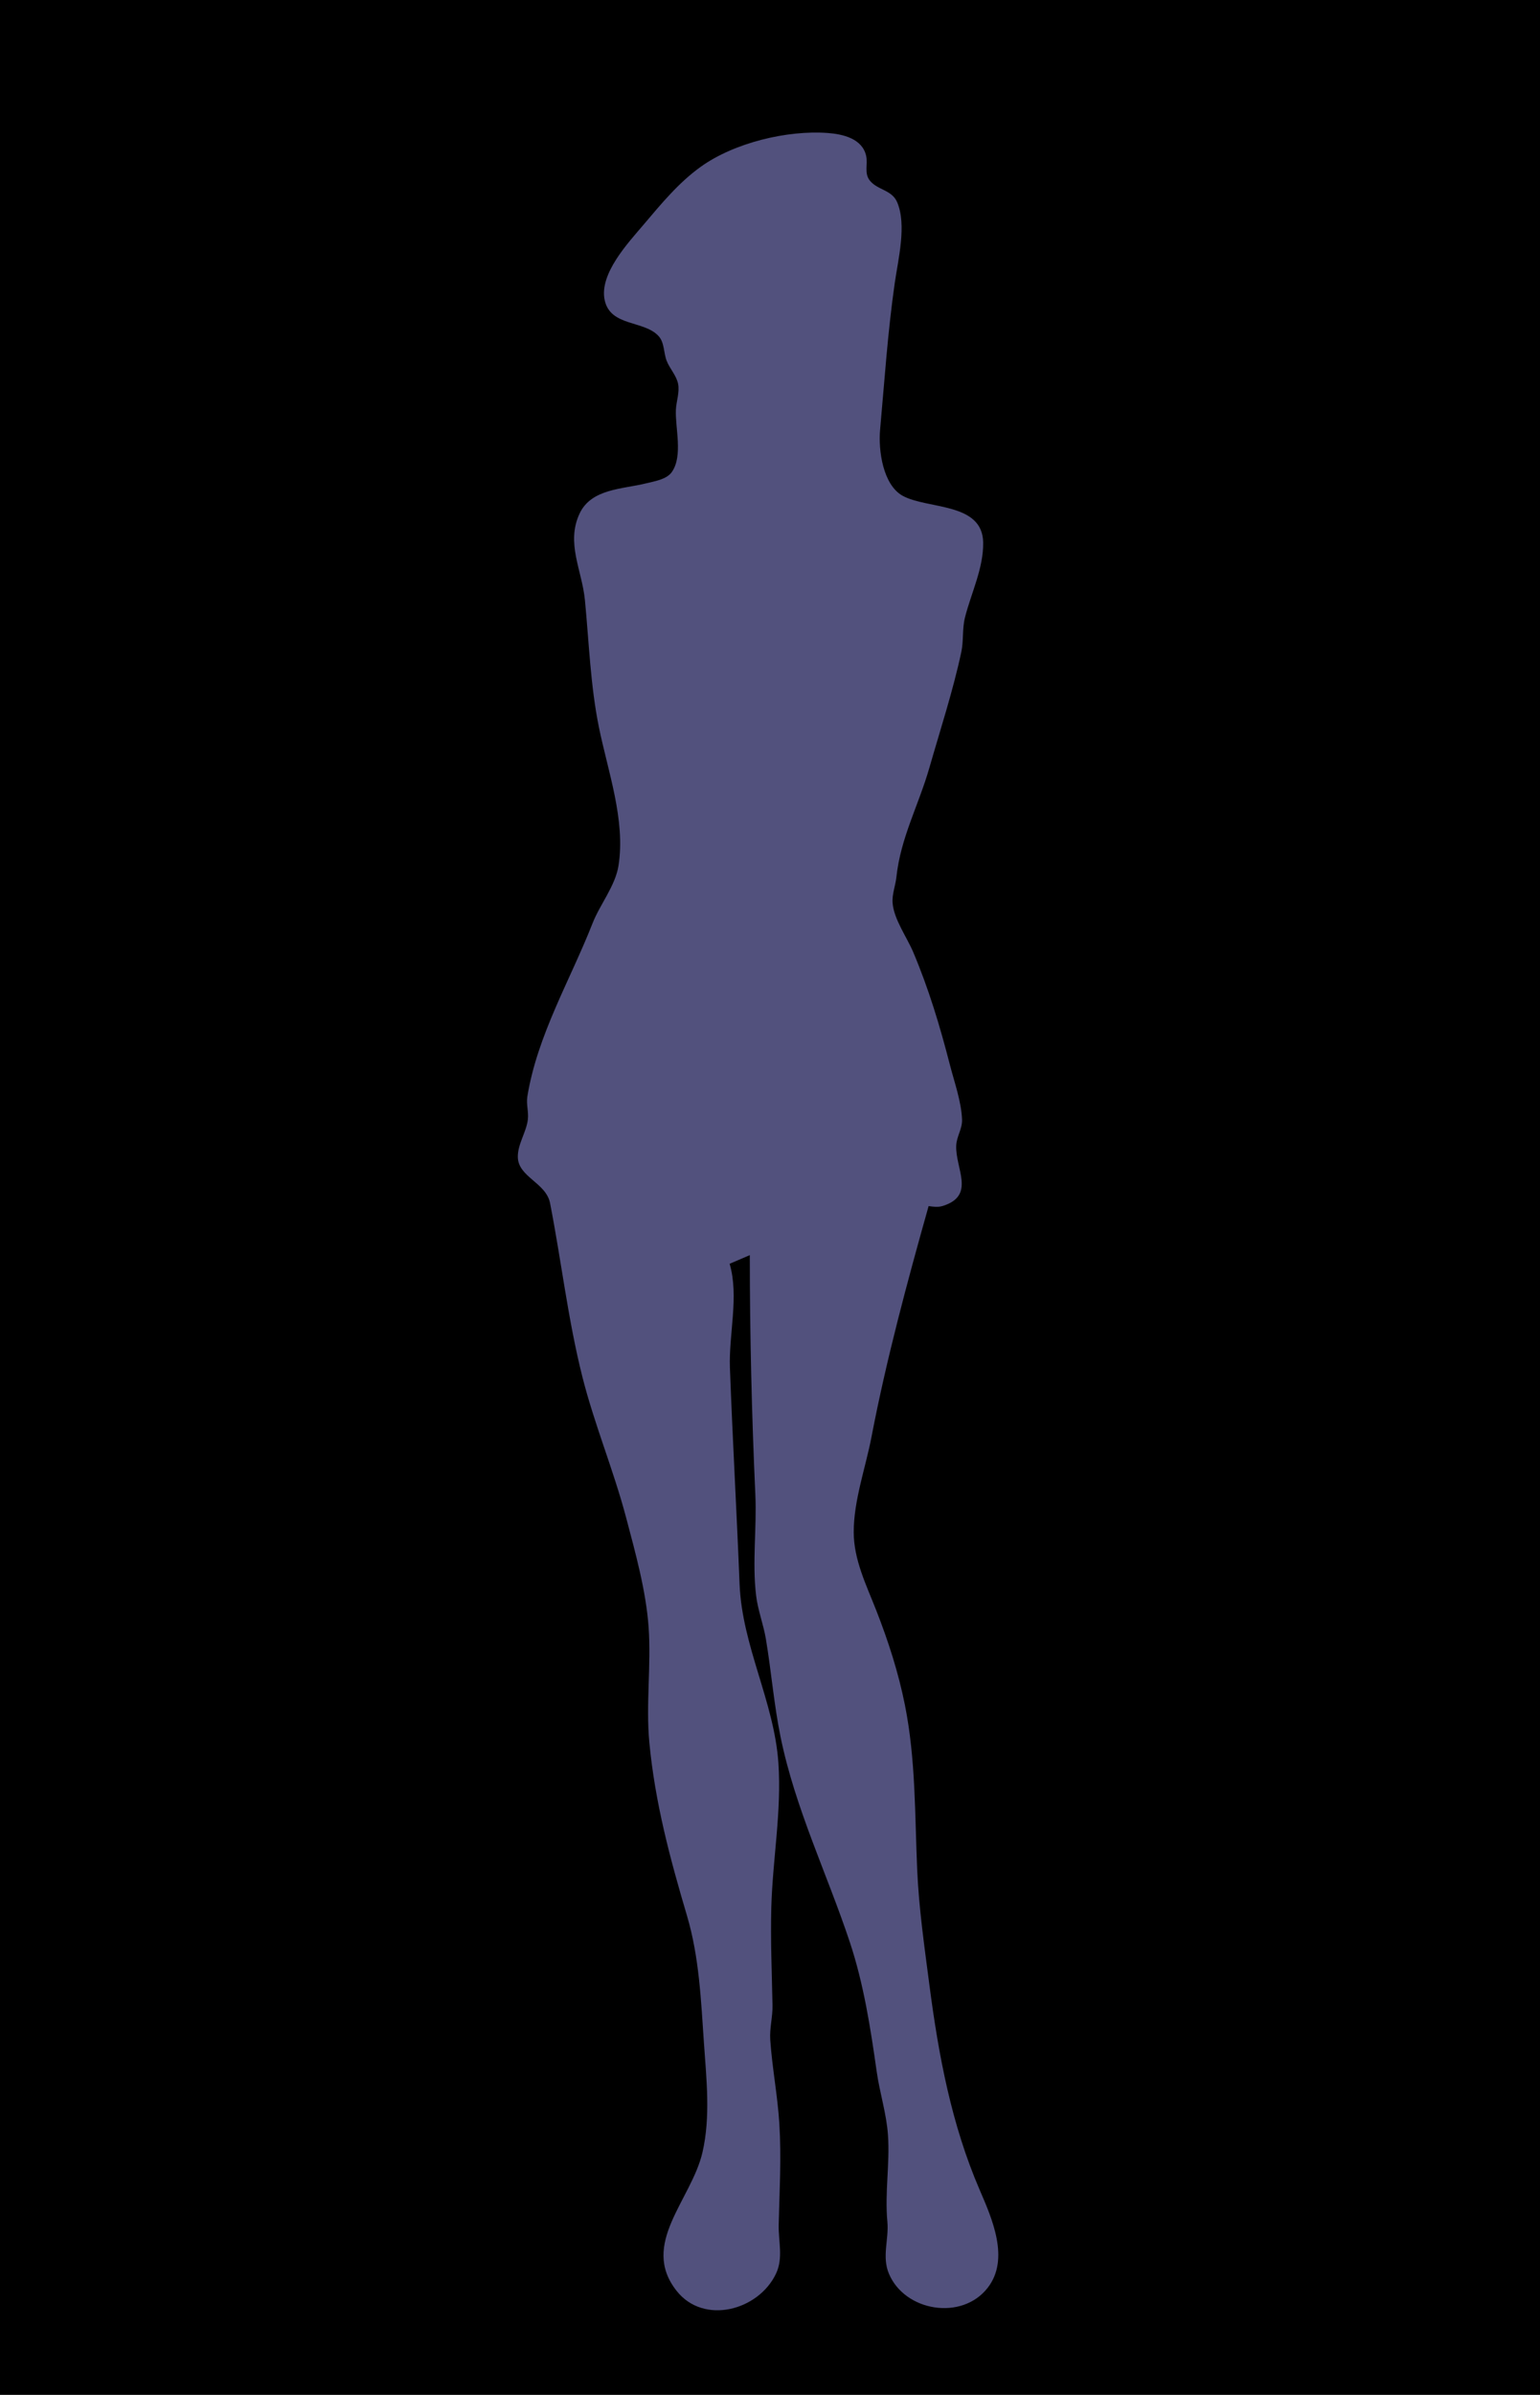 <?xml version="1.0" standalone="yes"?>
<svg xmlns="http://www.w3.org/2000/svg" width="534" height="830">
<path style="fill:#000000; stroke:none;" d="M0 0L0 830L534 830L534 0L0 0z"/>
<path style="fill:#52517d; stroke:none;" d="M253 438L260 435C260.003 462.695 260.664 490.461 261.917 518.015C262.446 529.638 260.787 541.36 262.184 553C262.792 558.058 264.717 562.957 265.565 568C267.46 579.276 268.375 590.822 270.666 602C275.748 626.791 286.703 649.173 294.645 673C299.493 687.545 301.856 702.875 304.001 718C305.049 725.394 307.397 732.501 307.91 740C308.598 750.037 306.753 759.872 307.7 770C308.269 776.086 305.736 782.043 308.228 788C313.698 801.073 333.511 804.434 342.486 792.895C350.243 782.922 343.962 768.833 339.719 759C329.942 736.339 325.464 712.429 322.282 688C320.549 674.7 318.626 661.391 318.039 648C317.201 628.861 317.564 609.9 313.8 591C311.548 579.688 308.008 568.726 303.797 558C300.392 549.328 296.029 540.526 296.029 531C296.029 519.958 300.133 508.755 302.195 498C307.335 471.195 314.587 444.317 322 418C323.824 418.246 325.217 418.49 327.024 417.915C338.397 414.296 331.216 404.931 331.574 397C331.717 393.846 333.713 391.223 333.592 388C333.357 381.788 330.914 375.002 329.37 369C325.933 355.633 322.049 342.719 316.667 330C314.46 324.785 309.993 318.672 309.514 313C309.258 309.973 310.506 306.985 310.826 304C312.297 290.3 318.506 279.187 322.291 266C326.054 252.889 330.497 239.288 333.331 226C334.177 222.033 333.617 217.926 334.609 214C336.739 205.565 341.07 196.899 340.917 188C340.677 174.034 321.653 176.564 313.019 171.836C306.173 168.086 304.531 156.074 305.171 149C306.713 131.927 307.829 114.942 310.271 98C311.439 89.893 314.449 77.985 311.106 70.105C309.262 65.757 304.305 65.928 301.618 62.582C299.578 60.04 300.988 56.903 300.338 54.005C298.997 48.028 292.292 46.478 287 46.09C272.871 45.055 254.576 49.502 243 57.789C235.278 63.316 229.157 70.798 223.08 77.961C217.798 84.187 207.742 94.894 209.666 103.985C211.635 113.29 223.363 110.935 228.397 116.513C230.418 118.753 230.104 122.3 231.147 125C232.216 127.766 234.514 130.07 235.123 133C235.725 135.896 234.5 139.084 234.367 142C234.078 148.342 236.894 157.917 232.976 163.57C231.162 166.188 226.876 166.808 224 167.525C215.865 169.552 205.02 169.323 200.966 178.004C196.189 188.233 201.814 197.59 202.823 208C204.226 222.489 204.735 237.565 207.665 252C210.773 267.31 216.952 284.216 214.471 300C213.365 307.031 208.05 313.412 205.464 320C197.73 339.701 186.341 358.698 182.863 380C182.423 382.701 183.351 385.306 183.032 388C182.51 392.404 179.483 396.52 179.554 400.996C179.664 407.961 189.346 409.867 190.74 417.001C194.636 436.946 196.915 457.175 201.895 477C206.065 493.598 212.752 509.48 217.116 526C220.34 538.207 224.025 551.373 224.91 564C225.841 577.27 223.908 590.755 225.17 604C227.153 624.828 232.319 644.056 238.23 664C242.449 678.237 243.083 693.321 244.09 708C244.945 720.479 246.441 733.658 243.572 746C239.736 762.5 221.804 777.734 234.61 793.957C244.029 805.89 263.058 800.746 269.08 788C271.67 782.519 269.882 776.804 270.015 771C270.286 759.157 270.979 747.877 270.24 736C269.636 726.292 267.752 716.648 267.091 707C266.813 702.935 267.952 699.034 267.872 695C267.65 683.813 267.146 672.194 267.456 661C267.915 644.387 271.063 627.734 269.91 611C268.446 589.735 257.302 570.479 256.452 549C255.457 523.844 254.029 499.148 253.101 474C252.677 462.509 256.301 449.167 253 438z"/>
</svg>
